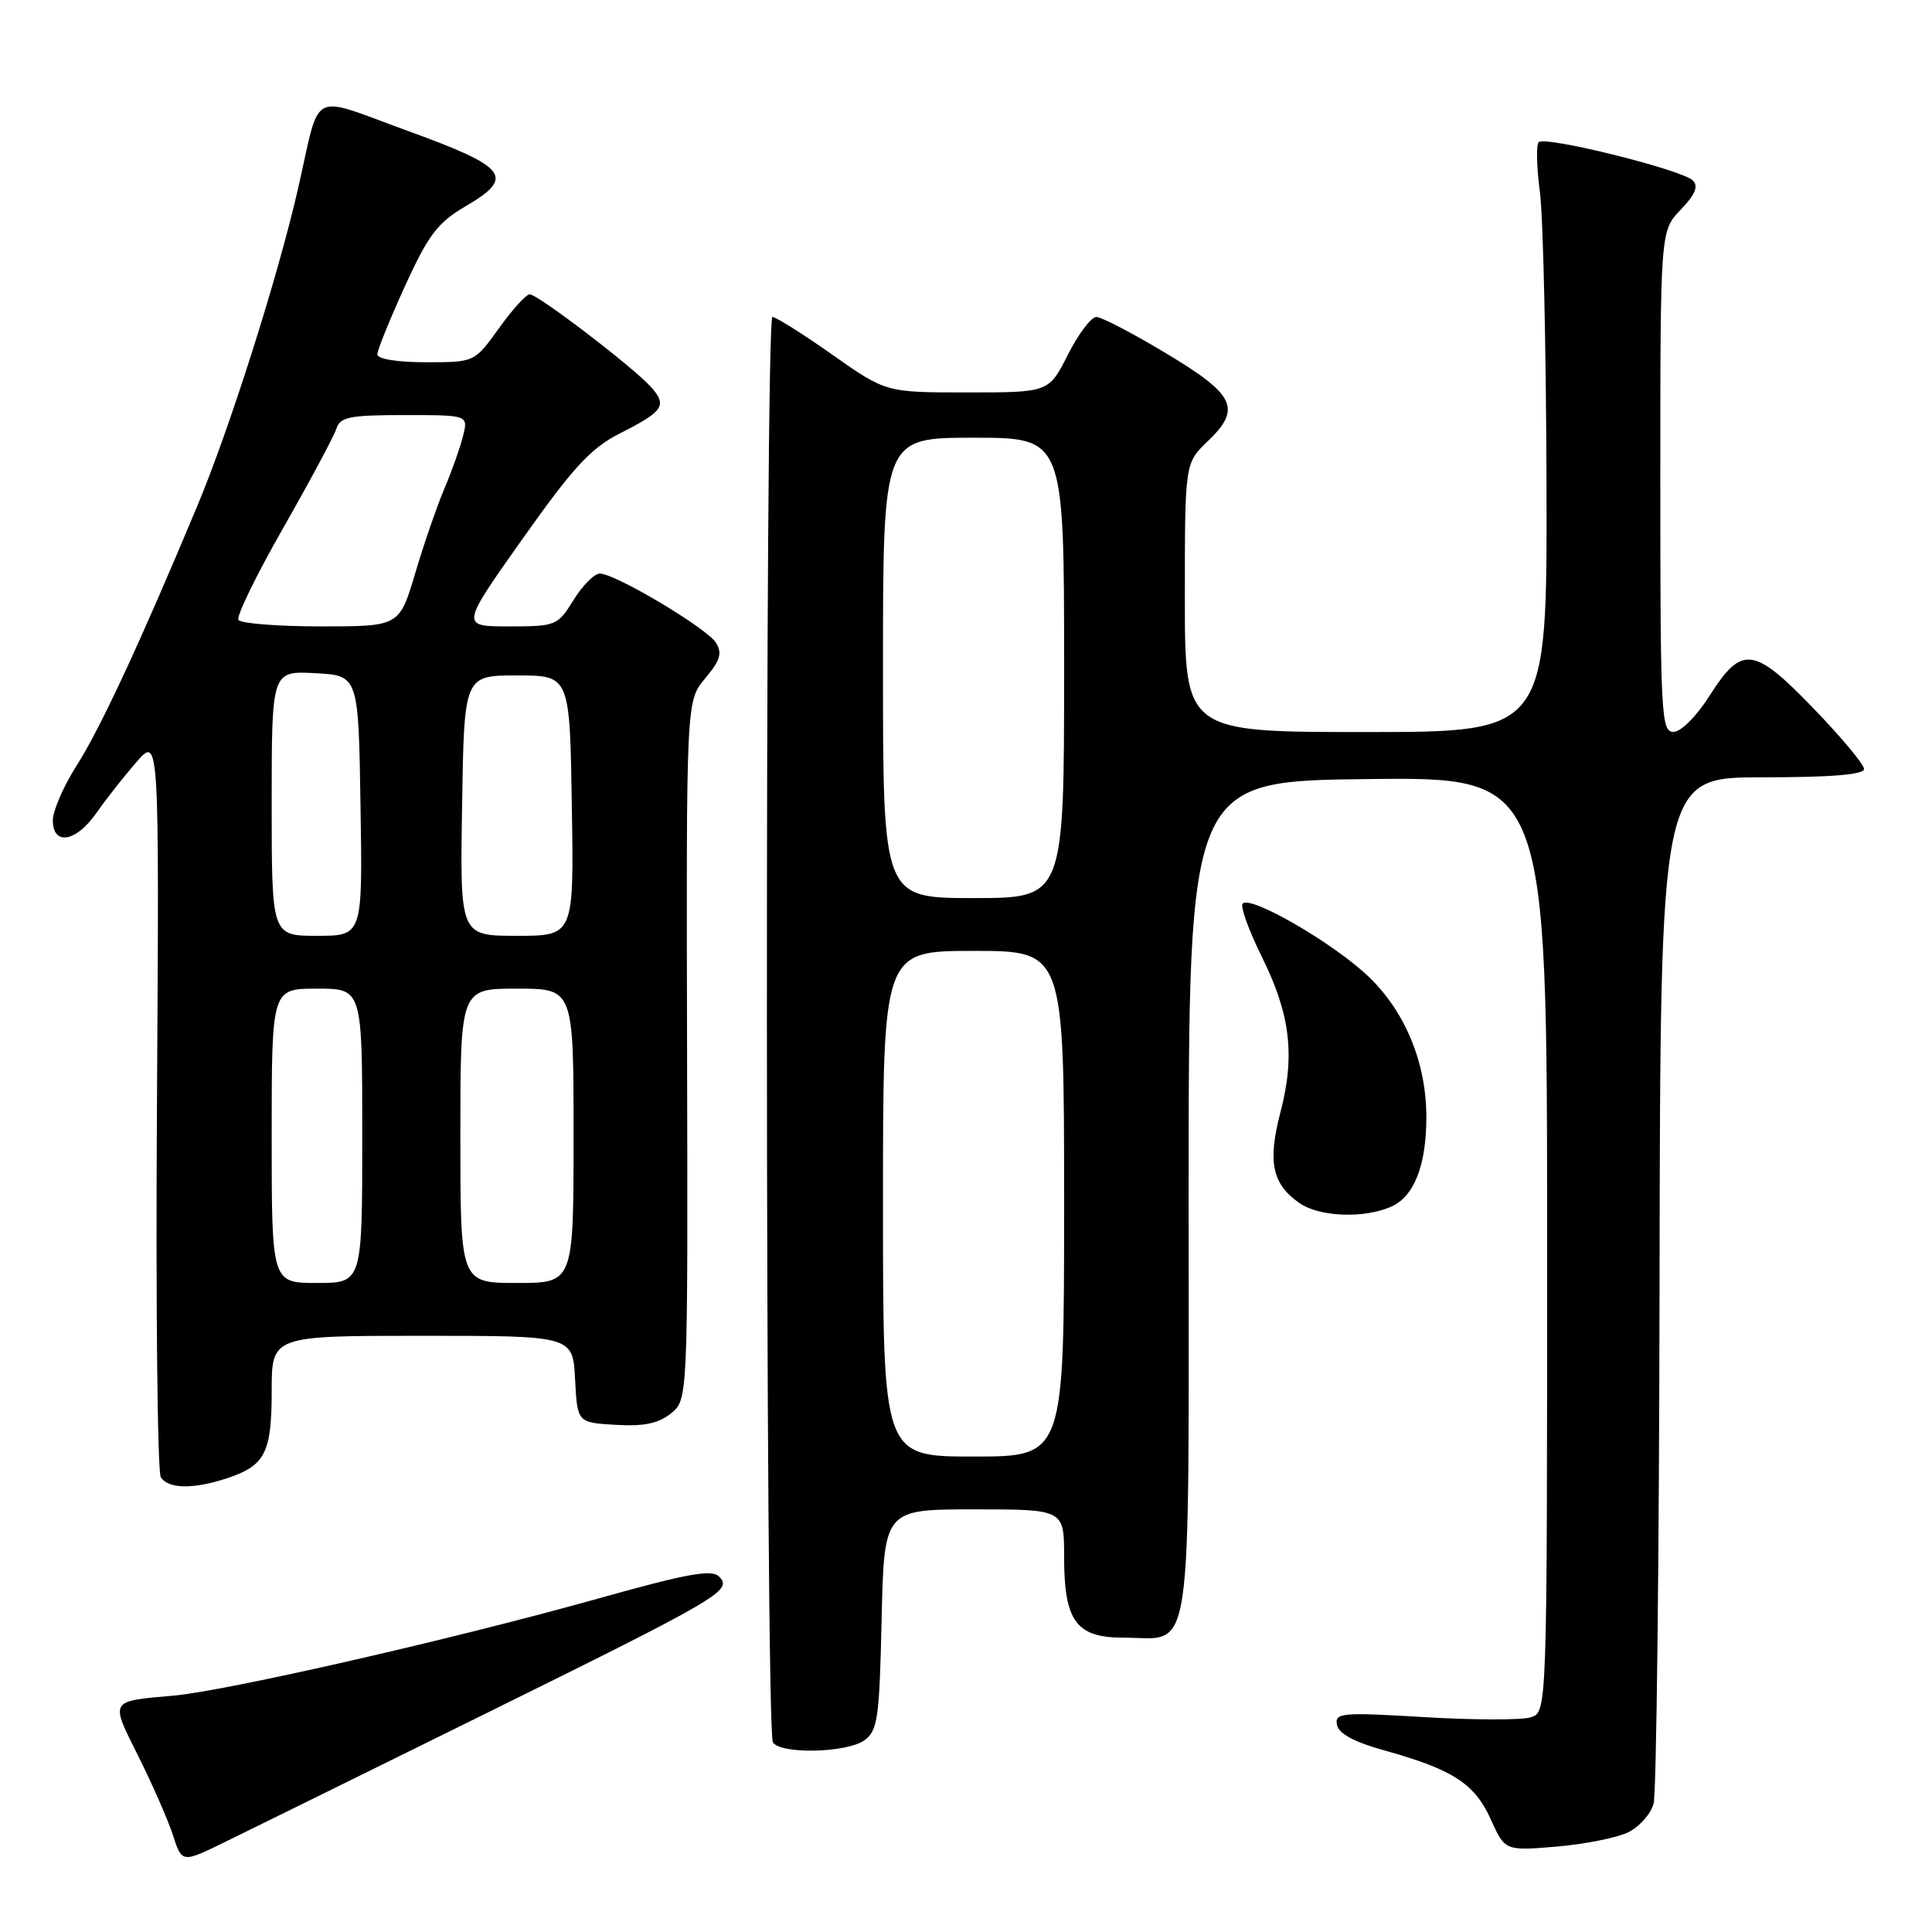 <?xml version="1.0" encoding="UTF-8" standalone="no"?>
<!DOCTYPE svg PUBLIC "-//W3C//DTD SVG 1.1//EN" "http://www.w3.org/Graphics/SVG/1.1/DTD/svg11.dtd" >
<svg xmlns="http://www.w3.org/2000/svg" xmlns:xlink="http://www.w3.org/1999/xlink" version="1.1" viewBox="0 0 256 256">
 <g >
 <path fill="currentColor"
d=" M 64.00 227.23 C 95.60 211.63 97.11 210.75 95.28 208.90 C 94.31 207.91 91.01 208.52 79.28 211.81 C 60.25 217.15 30.06 224.05 23.00 224.68 C 14.43 225.44 14.57 225.19 18.34 232.73 C 20.20 236.45 22.26 241.16 22.92 243.18 C 24.11 246.86 24.11 246.86 29.80 244.08 C 32.94 242.55 48.32 234.97 64.00 227.23 Z  M 215.70 242.81 C 217.19 242.09 218.73 240.38 219.11 239.00 C 219.49 237.62 219.85 206.46 219.90 169.75 C 220.00 103.00 220.00 103.00 233.50 103.00 C 242.63 103.00 247.00 102.64 247.00 101.90 C 247.00 101.30 243.98 97.68 240.29 93.86 C 232.36 85.64 230.80 85.45 226.50 92.23 C 224.81 94.90 222.74 96.97 221.75 96.98 C 220.12 97.00 220.00 94.76 220.00 63.80 C 220.00 30.61 220.00 30.61 222.69 27.80 C 224.62 25.79 225.08 24.68 224.31 23.91 C 222.89 22.49 204.68 17.97 203.88 18.84 C 203.54 19.20 203.61 22.20 204.05 25.50 C 204.48 28.80 204.87 46.24 204.92 64.25 C 205.00 97.00 205.00 97.00 181.00 97.00 C 157.00 97.00 157.00 97.00 157.00 79.19 C 157.00 61.37 157.00 61.37 160.04 58.46 C 164.55 54.14 163.68 52.31 154.50 46.81 C 150.10 44.17 145.95 42.00 145.27 42.00 C 144.59 42.00 142.89 44.25 141.50 47.00 C 138.97 52.00 138.97 52.00 128.18 52.00 C 117.39 52.00 117.39 52.00 110.29 47.00 C 106.39 44.25 102.81 42.00 102.35 42.00 C 101.33 42.00 101.40 229.21 102.41 230.86 C 103.41 232.48 112.24 232.28 114.56 230.58 C 116.30 229.31 116.53 227.65 116.82 214.58 C 117.15 200.00 117.15 200.00 129.07 200.00 C 141.00 200.00 141.00 200.00 141.00 206.28 C 141.00 214.83 142.60 217.00 148.87 217.00 C 158.20 217.00 157.50 221.73 157.50 158.83 C 157.50 103.50 157.50 103.50 181.25 103.23 C 205.00 102.96 205.00 102.96 205.00 164.91 C 205.00 226.87 205.00 226.87 202.84 227.55 C 201.65 227.93 195.31 227.92 188.75 227.53 C 177.73 226.87 176.84 226.95 177.16 228.56 C 177.39 229.73 179.45 230.84 183.50 231.96 C 192.51 234.47 195.40 236.34 197.53 241.06 C 199.42 245.25 199.42 245.25 206.20 244.69 C 209.93 244.37 214.20 243.53 215.70 242.81 Z  M 30.10 195.87 C 35.14 194.20 36.00 192.51 36.00 184.31 C 36.00 177.00 36.00 177.00 55.95 177.00 C 75.90 177.00 75.90 177.00 76.20 182.75 C 76.50 188.50 76.50 188.50 81.58 188.80 C 85.33 189.02 87.25 188.62 88.91 187.28 C 91.15 185.46 91.15 185.46 91.04 139.17 C 90.93 92.87 90.93 92.87 93.44 89.89 C 95.43 87.52 95.73 86.54 94.87 85.17 C 93.66 83.23 81.52 76.00 79.48 76.00 C 78.75 76.00 77.19 77.58 76.00 79.50 C 73.89 82.91 73.67 83.00 67.43 83.00 C 61.03 83.00 61.03 83.00 69.24 71.40 C 75.98 61.88 78.29 59.38 82.15 57.42 C 87.95 54.49 88.45 53.73 86.24 51.26 C 83.91 48.66 71.27 39.00 70.19 39.00 C 69.72 39.00 67.88 41.02 66.11 43.50 C 62.88 48.00 62.88 48.00 56.44 48.00 C 52.65 48.00 50.00 47.57 50.00 46.96 C 50.00 46.39 51.65 42.32 53.66 37.91 C 56.78 31.09 57.98 29.51 61.71 27.32 C 68.29 23.47 67.28 22.15 53.99 17.33 C 40.78 12.54 42.55 11.61 39.49 25.00 C 36.80 36.75 30.47 56.69 26.14 67.05 C 18.60 85.10 13.29 96.53 10.15 101.45 C 8.42 104.17 7.00 107.43 7.00 108.70 C 7.00 112.10 10.08 111.59 12.76 107.74 C 14.00 105.96 16.39 102.92 18.06 101.00 C 21.10 97.50 21.10 97.50 20.80 146.00 C 20.63 172.68 20.86 195.06 21.31 195.75 C 22.31 197.30 25.65 197.35 30.10 195.87 Z  M 184.40 159.86 C 187.40 158.50 189.00 154.37 189.00 148.03 C 189.00 140.90 186.26 134.18 181.45 129.51 C 176.88 125.06 165.46 118.45 164.64 119.77 C 164.36 120.22 165.51 123.36 167.18 126.74 C 170.98 134.39 171.63 139.84 169.67 147.36 C 167.95 153.93 168.55 156.87 172.16 159.40 C 174.82 161.27 180.83 161.49 184.40 159.86 Z  M 117.00 159.50 C 117.00 126.00 117.00 126.00 129.00 126.00 C 141.00 126.00 141.00 126.00 141.00 159.50 C 141.00 193.00 141.00 193.00 129.00 193.00 C 117.00 193.00 117.00 193.00 117.00 159.50 Z  M 117.00 88.50 C 117.00 58.00 117.00 58.00 129.00 58.00 C 141.00 58.00 141.00 58.00 141.00 88.50 C 141.00 119.00 141.00 119.00 129.00 119.00 C 117.00 119.00 117.00 119.00 117.00 88.50 Z  M 36.00 150.50 C 36.00 131.00 36.00 131.00 42.00 131.00 C 48.00 131.00 48.00 131.00 48.00 150.50 C 48.00 170.00 48.00 170.00 42.00 170.00 C 36.00 170.00 36.00 170.00 36.00 150.50 Z  M 61.00 150.50 C 61.00 131.00 61.00 131.00 68.50 131.00 C 76.00 131.00 76.00 131.00 76.00 150.50 C 76.00 170.00 76.00 170.00 68.50 170.00 C 61.00 170.00 61.00 170.00 61.00 150.50 Z  M 36.00 106.45 C 36.00 88.90 36.00 88.90 41.75 89.20 C 47.50 89.50 47.50 89.50 47.77 106.75 C 48.05 124.00 48.05 124.00 42.02 124.00 C 36.00 124.00 36.00 124.00 36.00 106.45 Z  M 61.23 106.75 C 61.50 89.50 61.50 89.50 68.50 89.50 C 75.50 89.50 75.50 89.50 75.77 106.75 C 76.05 124.00 76.05 124.00 68.50 124.00 C 60.95 124.00 60.95 124.00 61.23 106.75 Z  M 31.59 82.14 C 31.30 81.67 33.97 76.19 37.52 69.97 C 41.07 63.74 44.24 57.83 44.56 56.83 C 45.06 55.25 46.28 55.00 53.59 55.00 C 62.04 55.00 62.04 55.00 61.36 57.75 C 60.99 59.26 59.88 62.39 58.90 64.70 C 57.92 67.01 56.17 72.07 55.02 75.95 C 52.92 83.00 52.92 83.00 42.52 83.00 C 36.80 83.00 31.88 82.61 31.59 82.14 Z "/>
</g>
</svg>
